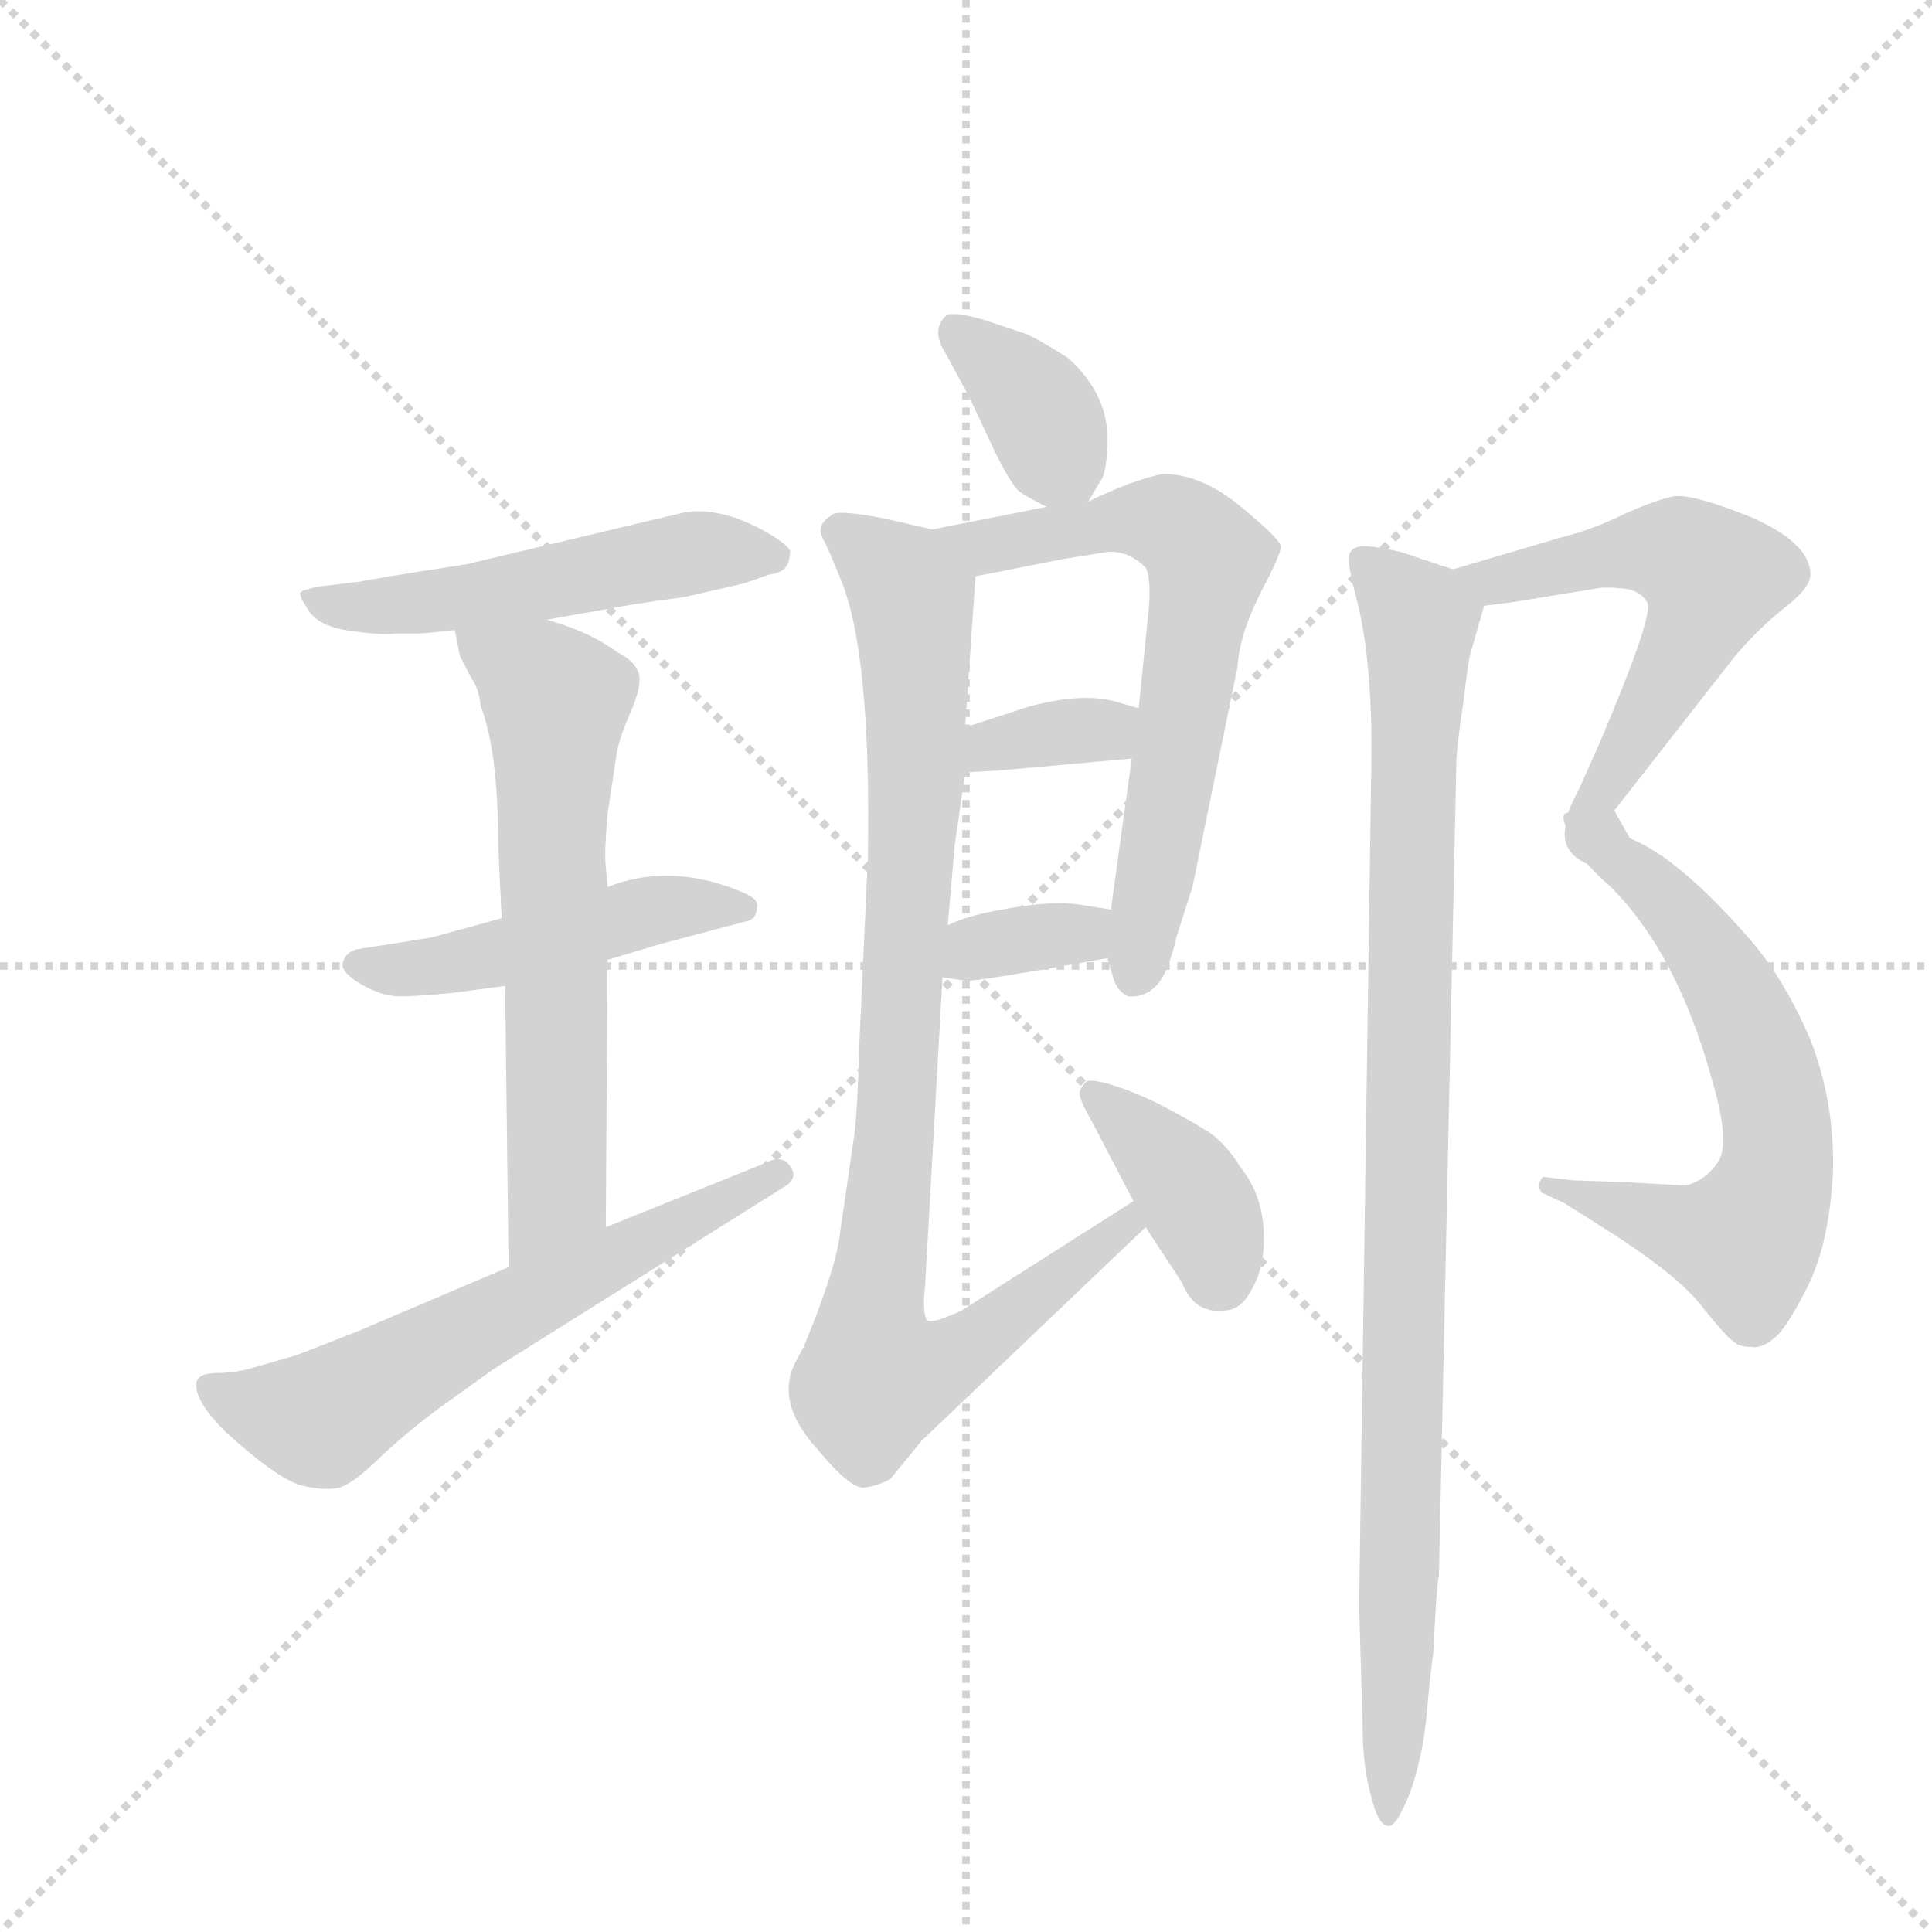 <svg version="1.1" viewBox="0 0 1024 1024" xmlns="http://www.w3.org/2000/svg">
  <g stroke="lightgray" stroke-dasharray="1,1" stroke-width="1" transform="scale(4, 4)">
    <line x1="0" y1="0" x2="256" y2="256"></line>
    <line x1="256" y1="0" x2="0" y2="256"></line>
    <line x1="128" y1="0" x2="128" y2="256"></line>
    <line x1="0" y1="128" x2="256" y2="128"></line>
  </g>
  <g transform="scale(0.92, -0.92) translate(60, -900)">
    <style type="text/css">
      
        @keyframes keyframes0 {
          from {
            stroke: blue;
            stroke-dashoffset: 523;
            stroke-width: 128;
          }
          63% {
            animation-timing-function: step-end;
            stroke: blue;
            stroke-dashoffset: 0;
            stroke-width: 128;
          }
          to {
            stroke: black;
            stroke-width: 1024;
          }
        }
        #make-me-a-hanzi-animation-0 {
          animation: keyframes0 0.676s both;
          animation-delay: 0s;
          animation-timing-function: linear;
        }
      
        @keyframes keyframes1 {
          from {
            stroke: blue;
            stroke-dashoffset: 483;
            stroke-width: 128;
          }
          61% {
            animation-timing-function: step-end;
            stroke: blue;
            stroke-dashoffset: 0;
            stroke-width: 128;
          }
          to {
            stroke: black;
            stroke-width: 1024;
          }
        }
        #make-me-a-hanzi-animation-1 {
          animation: keyframes1 0.643s both;
          animation-delay: 0.676s;
          animation-timing-function: linear;
        }
      
        @keyframes keyframes2 {
          from {
            stroke: blue;
            stroke-dashoffset: 645;
            stroke-width: 128;
          }
          68% {
            animation-timing-function: step-end;
            stroke: blue;
            stroke-dashoffset: 0;
            stroke-width: 128;
          }
          to {
            stroke: black;
            stroke-width: 1024;
          }
        }
        #make-me-a-hanzi-animation-2 {
          animation: keyframes2 0.775s both;
          animation-delay: 1.319s;
          animation-timing-function: linear;
        }
      
        @keyframes keyframes3 {
          from {
            stroke: blue;
            stroke-dashoffset: 618;
            stroke-width: 128;
          }
          67% {
            animation-timing-function: step-end;
            stroke: blue;
            stroke-dashoffset: 0;
            stroke-width: 128;
          }
          to {
            stroke: black;
            stroke-width: 1024;
          }
        }
        #make-me-a-hanzi-animation-3 {
          animation: keyframes3 0.753s both;
          animation-delay: 2.094s;
          animation-timing-function: linear;
        }
      
        @keyframes keyframes4 {
          from {
            stroke: blue;
            stroke-dashoffset: 368;
            stroke-width: 128;
          }
          55% {
            animation-timing-function: step-end;
            stroke: blue;
            stroke-dashoffset: 0;
            stroke-width: 128;
          }
          to {
            stroke: black;
            stroke-width: 1024;
          }
        }
        #make-me-a-hanzi-animation-4 {
          animation: keyframes4 0.549s both;
          animation-delay: 2.847s;
          animation-timing-function: linear;
        }
      
        @keyframes keyframes5 {
          from {
            stroke: blue;
            stroke-dashoffset: 663;
            stroke-width: 128;
          }
          68% {
            animation-timing-function: step-end;
            stroke: blue;
            stroke-dashoffset: 0;
            stroke-width: 128;
          }
          to {
            stroke: black;
            stroke-width: 1024;
          }
        }
        #make-me-a-hanzi-animation-5 {
          animation: keyframes5 0.79s both;
          animation-delay: 3.396s;
          animation-timing-function: linear;
        }
      
        @keyframes keyframes6 {
          from {
            stroke: blue;
            stroke-dashoffset: 347;
            stroke-width: 128;
          }
          53% {
            animation-timing-function: step-end;
            stroke: blue;
            stroke-dashoffset: 0;
            stroke-width: 128;
          }
          to {
            stroke: black;
            stroke-width: 1024;
          }
        }
        #make-me-a-hanzi-animation-6 {
          animation: keyframes6 0.532s both;
          animation-delay: 4.186s;
          animation-timing-function: linear;
        }
      
        @keyframes keyframes7 {
          from {
            stroke: blue;
            stroke-dashoffset: 345;
            stroke-width: 128;
          }
          53% {
            animation-timing-function: step-end;
            stroke: blue;
            stroke-dashoffset: 0;
            stroke-width: 128;
          }
          to {
            stroke: black;
            stroke-width: 1024;
          }
        }
        #make-me-a-hanzi-animation-7 {
          animation: keyframes7 0.531s both;
          animation-delay: 4.718s;
          animation-timing-function: linear;
        }
      
        @keyframes keyframes8 {
          from {
            stroke: blue;
            stroke-dashoffset: 942;
            stroke-width: 128;
          }
          75% {
            animation-timing-function: step-end;
            stroke: blue;
            stroke-dashoffset: 0;
            stroke-width: 128;
          }
          to {
            stroke: black;
            stroke-width: 1024;
          }
        }
        #make-me-a-hanzi-animation-8 {
          animation: keyframes8 1.017s both;
          animation-delay: 5.249s;
          animation-timing-function: linear;
        }
      
        @keyframes keyframes9 {
          from {
            stroke: blue;
            stroke-dashoffset: 391;
            stroke-width: 128;
          }
          56% {
            animation-timing-function: step-end;
            stroke: blue;
            stroke-dashoffset: 0;
            stroke-width: 128;
          }
          to {
            stroke: black;
            stroke-width: 1024;
          }
        }
        #make-me-a-hanzi-animation-9 {
          animation: keyframes9 0.568s both;
          animation-delay: 6.265s;
          animation-timing-function: linear;
        }
      
        @keyframes keyframes10 {
          from {
            stroke: blue;
            stroke-dashoffset: 577;
            stroke-width: 128;
          }
          65% {
            animation-timing-function: step-end;
            stroke: blue;
            stroke-dashoffset: 0;
            stroke-width: 128;
          }
          to {
            stroke: black;
            stroke-width: 1024;
          }
        }
        #make-me-a-hanzi-animation-10 {
          animation: keyframes10 0.72s both;
          animation-delay: 6.833s;
          animation-timing-function: linear;
        }
      
        @keyframes keyframes11 {
          from {
            stroke: blue;
            stroke-dashoffset: 654;
            stroke-width: 128;
          }
          68% {
            animation-timing-function: step-end;
            stroke: blue;
            stroke-dashoffset: 0;
            stroke-width: 128;
          }
          to {
            stroke: black;
            stroke-width: 1024;
          }
        }
        #make-me-a-hanzi-animation-11 {
          animation: keyframes11 0.782s both;
          animation-delay: 7.553s;
          animation-timing-function: linear;
        }
      
        @keyframes keyframes12 {
          from {
            stroke: blue;
            stroke-dashoffset: 988;
            stroke-width: 128;
          }
          76% {
            animation-timing-function: step-end;
            stroke: blue;
            stroke-dashoffset: 0;
            stroke-width: 128;
          }
          to {
            stroke: black;
            stroke-width: 1024;
          }
        }
        #make-me-a-hanzi-animation-12 {
          animation: keyframes12 1.054s both;
          animation-delay: 8.335s;
          animation-timing-function: linear;
        }
      
    </style>
    
      <path d="M 255 543 L 289 549 Q 304 552 334 556 Q 365 563 369 564 L 383 569 Q 395 570 395 581 Q 397 584 384 592 Q 357 608 335 605 L 209 575 Q 151 566 148 565 L 123 562 Q 114 560 113 558.5 Q 112 557 118 548 Q 124 539 142 536.5 Q 160 534 168 535 L 181 535 Q 184 535 202 537 L 255 543 Z" fill="lightgray"></path>
    
      <path d="M 290 347 L 320 356 L 369 369 Q 376 370 376 377 Q 377 380 374 382.5 Q 371 385 360 389 Q 323 402 290 389 L 229 371 L 189 360 Q 177 358 164 356 L 145 353 Q 139 351 137.5 345.5 Q 136 340 148 333 Q 160 326 170.5 326 Q 181 326 201 328 L 231 332 L 290 347 Z" fill="lightgray"></path>
    
      <path d="M 289 193 L 290 347 L 290 389 L 289 401 Q 288 407 290 431 L 295 464 Q 296 473 303 489 Q 310 505 308 512 Q 306 519 296 524 Q 280 536 255 543 C 226 552 197 562 202 537 L 205 522 Q 210 512 213 507 Q 216 502 217 493 Q 227 467 227 414 L 229 371 L 231 332 L 233 170 C 233 140 289 163 289 193 Z" fill="lightgray"></path>
    
      <path d="M 53 102 Q 53 92 70 75 Q 101 47 114.5 44 Q 128 41 135.5 43 Q 143 45 157.5 59 Q 172 73 192 88 L 224 111 L 393 217 Q 400 222 395 228.5 Q 390 235 381 230 L 289 193 L 233 170 L 146 133 Q 113 120 110 119 L 89 113 Q 77 109 65 109 Q 53 109 53 102 Z" fill="lightgray"></path>
    
      <path d="M 567 611 L 574 623 Q 577 626 578 642 Q 580 672 555 694 Q 536 706 530 708 L 506 716 Q 488 721 485 718 Q 476 710 485 696 L 498 672 L 514 638 Q 522 622 527 617 Q 531 614 543 608 C 560 599 560 599 567 611 Z" fill="lightgray"></path>
    
      <path d="M 543 608 L 477 595 C 448 589 473 562 502 568 L 553 578 Q 565 580 578 582 Q 590 583 600 573 Q 603 568 602 551 L 596 492 L 592 463 L 580 376 L 578 348 L 581 338 Q 583 329 590 326 Q 599 325 606 332 Q 613 339 618 361 L 627 389 L 653 516 Q 654 534 666 558 Q 678 581 678 585 Q 678 589 655 608 Q 632 627 610 627 Q 591 623 567 611 L 543 608 Z" fill="lightgray"></path>
    
      <path d="M 496 455 L 514 456 Q 538 458 548 459 L 592 463 C 622 466 625 484 596 492 L 582 496 Q 563 501 533 493 L 496 481 C 467 472 466 453 496 455 Z" fill="lightgray"></path>
    
      <path d="M 483 337 L 496 335 Q 500 334 578 348 C 608 353 610 371 580 376 L 561 379 Q 547 381 523 377 Q 498 373 486 367 C 459 355 453 342 483 337 Z" fill="lightgray"></path>
    
      <path d="M 477 595 L 451 601 Q 426 606 420 604 Q 413 599 413 596 Q 412 593 415 588 Q 418 582 424 567 Q 442 525 440 406 L 435 297 Q 434 259 432 245 L 424 190 Q 422 170 403 124 Q 395 110 395 106 Q 391 87 411 65 Q 430 42 438 43 Q 446 44 453 48 L 471 70 L 600 193 C 622 214 618 224 593 208 L 494 145 Q 479 138 475 139 Q 471 140 473 160 L 483 337 L 486 367 L 490 413 Q 491 419 496 455 L 496 481 L 502 568 C 503 589 503 589 477 595 Z" fill="lightgray"></path>
    
      <path d="M 600 193 L 621 161 Q 628 143 645 145 Q 655 145 661 157 Q 669 170 668 191 Q 667 212 655 227 Q 646 242 634.5 249 Q 623 256 609.5 263 Q 596 270 582 274.5 Q 568 279 565.5 276.5 Q 563 274 562 271 Q 561 268 569 254 L 593 208 L 600 193 Z" fill="lightgray"></path>
    
      <path d="M 860 561 Q 864 562 875 561 Q 885 560 889 553 Q 893 546 862 473 L 850 446 Q 841 429 842 424 C 835 395 894 391 879 417 L 870 433 L 938 520 Q 951 536 967 549 Q 983 561 983 569 Q 983 587 949 602 Q 914 616 904 614 Q 894 612 876 604 Q 858 595 838 590 L 777 572 C 748 564 765 547 795 551 L 811 553 L 860 561 Z" fill="lightgray"></path>
    
      <path d="M 842 424 Q 846 408 868 389 Q 906 351 926 279 Q 937 242 930 231 Q 923 220 911 217 L 875 219 L 846 220 L 829 222 Q 825 218 828 213 L 841 207 L 860 195 Q 905 167 920 148 Q 935 129 939 127 Q 942 124 949 124 Q 955 123 962 129 Q 969 134 982 160 Q 994 185 996 225 Q 997 265 983 301 Q 968 336 948 359 Q 907 406 879 417 C 852 430 836 439 842 424 Z" fill="lightgray"></path>
    
      <path d="M 777 572 L 750 581 Q 745 583 731 585 Q 717 587 717 578 Q 717 575 719 565 L 723 549 Q 731 512 730 458 L 723 -25 L 725 -94 Q 725 -118 730 -135 Q 734 -152 740 -152 Q 745 -152 753 -131 Q 760 -110 762 -87 Q 764 -64 766 -50 Q 767 -21 769 -7 L 779 459 Q 779 469 783 495 Q 786 520 787 523 L 795 551 C 799 565 799 565 777 572 Z" fill="lightgray"></path>
    
    
      <clipPath id="make-me-a-hanzi-clip-0">
        <path d="M 255 543 L 289 549 Q 304 552 334 556 Q 365 563 369 564 L 383 569 Q 395 570 395 581 Q 397 584 384 592 Q 357 608 335 605 L 209 575 Q 151 566 148 565 L 123 562 Q 114 560 113 558.5 Q 112 557 118 548 Q 124 539 142 536.5 Q 160 534 168 535 L 181 535 Q 184 535 202 537 L 255 543 Z"></path>
      </clipPath>
      <path clip-path="url(#make-me-a-hanzi-clip-0)" d="M 120 555 L 151 549 L 333 581 L 384 580" fill="none" id="make-me-a-hanzi-animation-0" stroke-dasharray="395 790" stroke-linecap="round"></path>
    
      <clipPath id="make-me-a-hanzi-clip-1">
        <path d="M 290 347 L 320 356 L 369 369 Q 376 370 376 377 Q 377 380 374 382.5 Q 371 385 360 389 Q 323 402 290 389 L 229 371 L 189 360 Q 177 358 164 356 L 145 353 Q 139 351 137.5 345.5 Q 136 340 148 333 Q 160 326 170.5 326 Q 181 326 201 328 L 231 332 L 290 347 Z"></path>
      </clipPath>
      <path clip-path="url(#make-me-a-hanzi-clip-1)" d="M 146 345 L 191 342 L 313 375 L 368 377" fill="none" id="make-me-a-hanzi-animation-1" stroke-dasharray="355 710" stroke-linecap="round"></path>
    
      <clipPath id="make-me-a-hanzi-clip-2">
        <path d="M 289 193 L 290 347 L 290 389 L 289 401 Q 288 407 290 431 L 295 464 Q 296 473 303 489 Q 310 505 308 512 Q 306 519 296 524 Q 280 536 255 543 C 226 552 197 562 202 537 L 205 522 Q 210 512 213 507 Q 216 502 217 493 Q 227 467 227 414 L 229 371 L 231 332 L 233 170 C 233 140 289 163 289 193 Z"></path>
      </clipPath>
      <path clip-path="url(#make-me-a-hanzi-clip-2)" d="M 209 531 L 261 496 L 261 212 L 238 177" fill="none" id="make-me-a-hanzi-animation-2" stroke-dasharray="517 1034" stroke-linecap="round"></path>
    
      <clipPath id="make-me-a-hanzi-clip-3">
        <path d="M 53 102 Q 53 92 70 75 Q 101 47 114.5 44 Q 128 41 135.5 43 Q 143 45 157.5 59 Q 172 73 192 88 L 224 111 L 393 217 Q 400 222 395 228.5 Q 390 235 381 230 L 289 193 L 233 170 L 146 133 Q 113 120 110 119 L 89 113 Q 77 109 65 109 Q 53 109 53 102 Z"></path>
      </clipPath>
      <path clip-path="url(#make-me-a-hanzi-clip-3)" d="M 63 99 L 93 87 L 126 83 L 221 139 L 387 224" fill="none" id="make-me-a-hanzi-animation-3" stroke-dasharray="490 980" stroke-linecap="round"></path>
    
      <clipPath id="make-me-a-hanzi-clip-4">
        <path d="M 567 611 L 574 623 Q 577 626 578 642 Q 580 672 555 694 Q 536 706 530 708 L 506 716 Q 488 721 485 718 Q 476 710 485 696 L 498 672 L 514 638 Q 522 622 527 617 Q 531 614 543 608 C 560 599 560 599 567 611 Z"></path>
      </clipPath>
      <path clip-path="url(#make-me-a-hanzi-clip-4)" d="M 490 710 L 532 673 L 559 624" fill="none" id="make-me-a-hanzi-animation-4" stroke-dasharray="240 480" stroke-linecap="round"></path>
    
      <clipPath id="make-me-a-hanzi-clip-5">
        <path d="M 543 608 L 477 595 C 448 589 473 562 502 568 L 553 578 Q 565 580 578 582 Q 590 583 600 573 Q 603 568 602 551 L 596 492 L 592 463 L 580 376 L 578 348 L 581 338 Q 583 329 590 326 Q 599 325 606 332 Q 613 339 618 361 L 627 389 L 653 516 Q 654 534 666 558 Q 678 581 678 585 Q 678 589 655 608 Q 632 627 610 627 Q 591 623 567 611 L 543 608 Z"></path>
      </clipPath>
      <path clip-path="url(#make-me-a-hanzi-clip-5)" d="M 484 593 L 508 585 L 597 601 L 624 593 L 636 577 L 593 338" fill="none" id="make-me-a-hanzi-animation-5" stroke-dasharray="535 1070" stroke-linecap="round"></path>
    
      <clipPath id="make-me-a-hanzi-clip-6">
        <path d="M 496 455 L 514 456 Q 538 458 548 459 L 592 463 C 622 466 625 484 596 492 L 582 496 Q 563 501 533 493 L 496 481 C 467 472 466 453 496 455 Z"></path>
      </clipPath>
      <path clip-path="url(#make-me-a-hanzi-clip-6)" d="M 500 462 L 519 472 L 587 486" fill="none" id="make-me-a-hanzi-animation-6" stroke-dasharray="219 438" stroke-linecap="round"></path>
    
      <clipPath id="make-me-a-hanzi-clip-7">
        <path d="M 483 337 L 496 335 Q 500 334 578 348 C 608 353 610 371 580 376 L 561 379 Q 547 381 523 377 Q 498 373 486 367 C 459 355 453 342 483 337 Z"></path>
      </clipPath>
      <path clip-path="url(#make-me-a-hanzi-clip-7)" d="M 491 344 L 506 355 L 561 361 L 574 369" fill="none" id="make-me-a-hanzi-animation-7" stroke-dasharray="217 434" stroke-linecap="round"></path>
    
      <clipPath id="make-me-a-hanzi-clip-8">
        <path d="M 477 595 L 451 601 Q 426 606 420 604 Q 413 599 413 596 Q 412 593 415 588 Q 418 582 424 567 Q 442 525 440 406 L 435 297 Q 434 259 432 245 L 424 190 Q 422 170 403 124 Q 395 110 395 106 Q 391 87 411 65 Q 430 42 438 43 Q 446 44 453 48 L 471 70 L 600 193 C 622 214 618 224 593 208 L 494 145 Q 479 138 475 139 Q 471 140 473 160 L 483 337 L 486 367 L 490 413 Q 491 419 496 455 L 496 481 L 502 568 C 503 589 503 589 477 595 Z"></path>
      </clipPath>
      <path clip-path="url(#make-me-a-hanzi-clip-8)" d="M 422 594 L 460 563 L 467 534 L 468 448 L 457 271 L 441 139 L 447 106 L 465 108 L 507 130 L 589 193 L 589 201" fill="none" id="make-me-a-hanzi-animation-8" stroke-dasharray="814 1628" stroke-linecap="round"></path>
    
      <clipPath id="make-me-a-hanzi-clip-9">
        <path d="M 600 193 L 621 161 Q 628 143 645 145 Q 655 145 661 157 Q 669 170 668 191 Q 667 212 655 227 Q 646 242 634.5 249 Q 623 256 609.5 263 Q 596 270 582 274.5 Q 568 279 565.5 276.5 Q 563 274 562 271 Q 561 268 569 254 L 593 208 L 600 193 Z"></path>
      </clipPath>
      <path clip-path="url(#make-me-a-hanzi-clip-9)" d="M 569 270 L 621 221 L 637 193 L 644 163" fill="none" id="make-me-a-hanzi-animation-9" stroke-dasharray="263 526" stroke-linecap="round"></path>
    
      <clipPath id="make-me-a-hanzi-clip-10">
        <path d="M 860 561 Q 864 562 875 561 Q 885 560 889 553 Q 893 546 862 473 L 850 446 Q 841 429 842 424 C 835 395 894 391 879 417 L 870 433 L 938 520 Q 951 536 967 549 Q 983 561 983 569 Q 983 587 949 602 Q 914 616 904 614 Q 894 612 876 604 Q 858 595 838 590 L 777 572 C 748 564 765 547 795 551 L 811 553 L 860 561 Z"></path>
      </clipPath>
      <path clip-path="url(#make-me-a-hanzi-clip-10)" d="M 786 570 L 799 565 L 894 583 L 912 579 L 927 567 L 890 488 L 857 435 L 873 419" fill="none" id="make-me-a-hanzi-animation-10" stroke-dasharray="449 898" stroke-linecap="round"></path>
    
      <clipPath id="make-me-a-hanzi-clip-11">
        <path d="M 842 424 Q 846 408 868 389 Q 906 351 926 279 Q 937 242 930 231 Q 923 220 911 217 L 875 219 L 846 220 L 829 222 Q 825 218 828 213 L 841 207 L 860 195 Q 905 167 920 148 Q 935 129 939 127 Q 942 124 949 124 Q 955 123 962 129 Q 969 134 982 160 Q 994 185 996 225 Q 997 265 983 301 Q 968 336 948 359 Q 907 406 879 417 C 852 430 836 439 842 424 Z"></path>
      </clipPath>
      <path clip-path="url(#make-me-a-hanzi-clip-11)" d="M 848 420 L 894 388 L 925 351 L 957 283 L 964 233 L 945 185 L 833 217" fill="none" id="make-me-a-hanzi-animation-11" stroke-dasharray="526 1052" stroke-linecap="round"></path>
    
      <clipPath id="make-me-a-hanzi-clip-12">
        <path d="M 777 572 L 750 581 Q 745 583 731 585 Q 717 587 717 578 Q 717 575 719 565 L 723 549 Q 731 512 730 458 L 723 -25 L 725 -94 Q 725 -118 730 -135 Q 734 -152 740 -152 Q 745 -152 753 -131 Q 760 -110 762 -87 Q 764 -64 766 -50 Q 767 -21 769 -7 L 779 459 Q 779 469 783 495 Q 786 520 787 523 L 795 551 C 799 565 799 565 777 572 Z"></path>
      </clipPath>
      <path clip-path="url(#make-me-a-hanzi-clip-12)" d="M 728 573 L 758 544 L 740 -146" fill="none" id="make-me-a-hanzi-animation-12" stroke-dasharray="860 1720" stroke-linecap="round"></path>
    
  </g>
</svg>